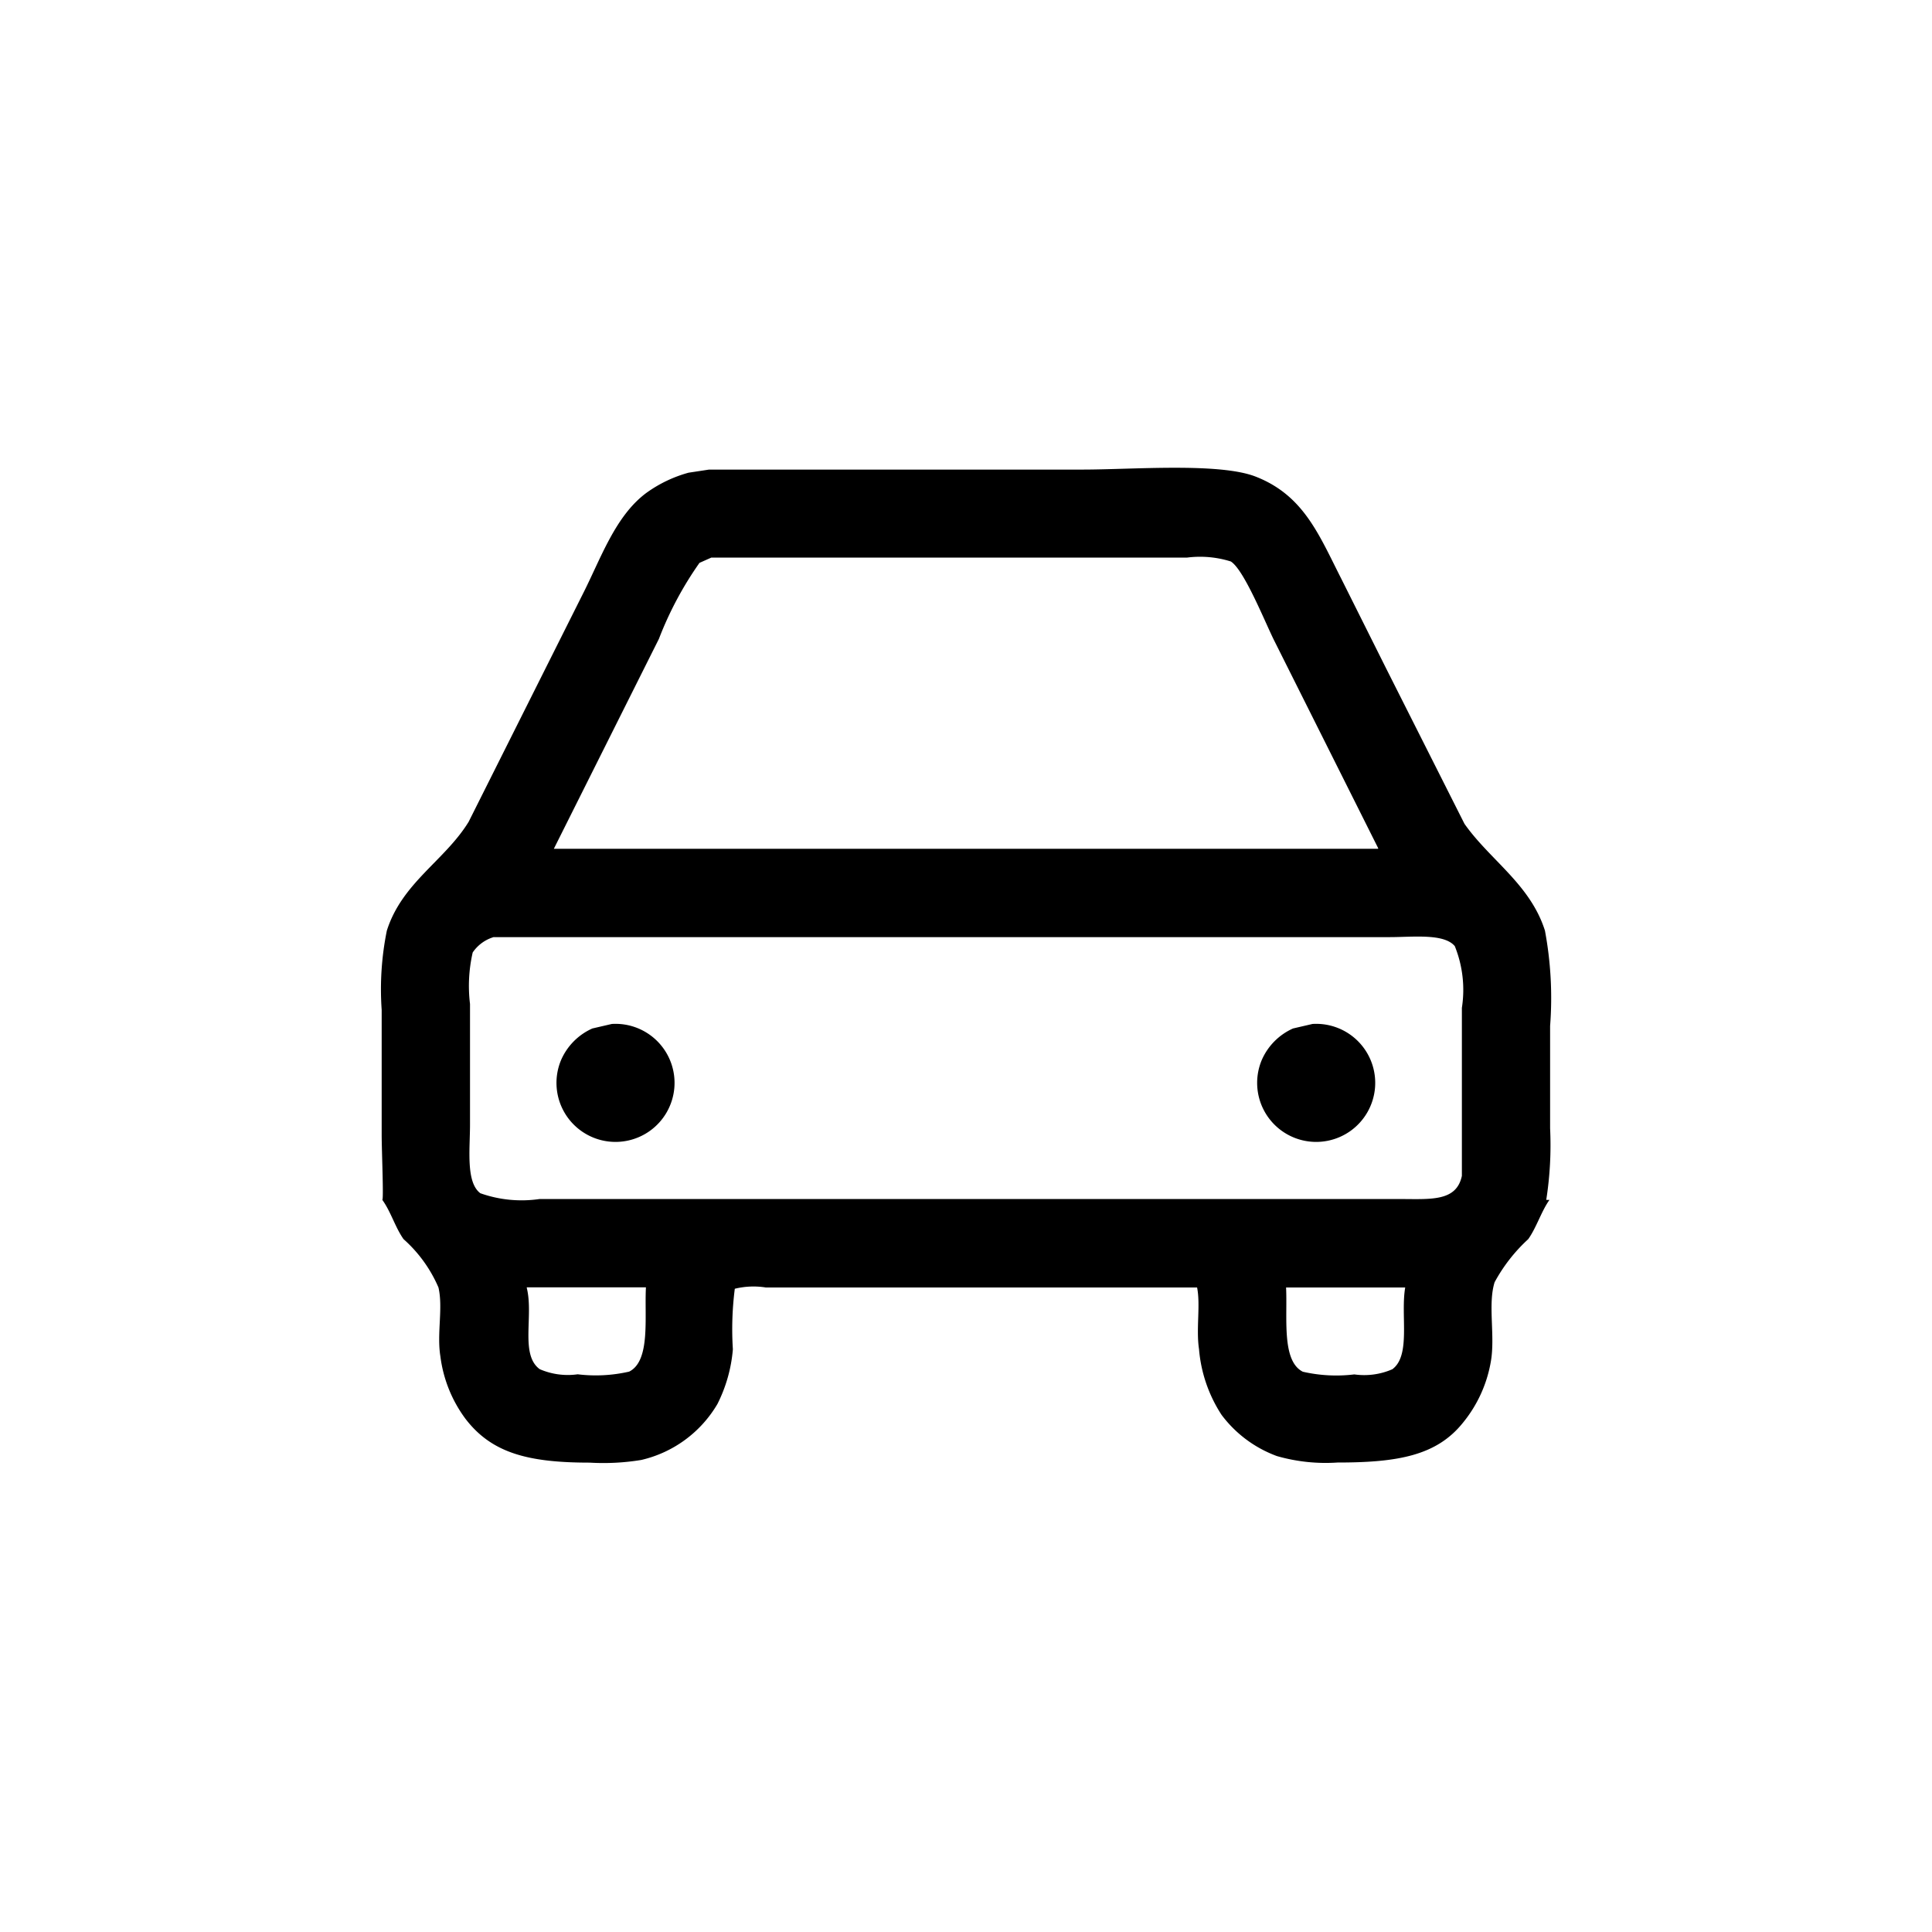 <svg xmlns="http://www.w3.org/2000/svg" width="72" height="72" viewBox="0 0 72 72">
  <defs>
    <style>
      .cls-1 {
        fill-rule: evenodd;
      }
    </style>
  </defs>
  <path id="car" class="cls-1" d="M26.424,17.5h13.92c1.864,0,5.1-.269,6.456.264,1.789,0.7,2.354,2.169,3.192,3.816l1.656,3.312L54.576,30.7c0.945,1.347,2.455,2.256,3,3.984a13.657,13.657,0,0,1,.192,3.552v3.816a13.166,13.166,0,0,1-.144,2.664h0.12c-0.309.438-.482,1.028-0.792,1.464A6.145,6.145,0,0,0,55.7,47.784c-0.261.829,0.031,2.025-.144,2.976a4.9,4.9,0,0,1-1.032,2.256c-0.982,1.229-2.422,1.488-4.68,1.488a6.577,6.577,0,0,1-2.256-.24,4.52,4.52,0,0,1-2.064-1.536,5.285,5.285,0,0,1-.84-2.448c-0.115-.758.06-1.641-0.072-2.3H28.536a2.934,2.934,0,0,0-1.152.048,11.869,11.869,0,0,0-.072,2.256,5.536,5.536,0,0,1-.576,2.04A4.459,4.459,0,0,1,23.9,54.408a8.685,8.685,0,0,1-1.92.1c-2.3,0-3.656-.358-4.632-1.632a4.935,4.935,0,0,1-.936-2.328c-0.138-.85.106-1.809-0.072-2.568a5.1,5.1,0,0,0-1.3-1.8c-0.31-.435-0.477-1.031-0.792-1.464,0.054-.015-0.024-1.876-0.024-2.4v-4.68a10.986,10.986,0,0,1,.192-2.952c0.565-1.787,2.157-2.607,3.048-4.056L21.7,22.176c0.69-1.351,1.222-2.95,2.4-3.816a4.912,4.912,0,0,1,1.56-.744ZM26.5,20.784l-0.432.192a13,13,0,0,0-1.512,2.832L20.64,31.632H51.36V31.608L47.5,23.9c-0.331-.649-1.129-2.665-1.632-2.976a3.828,3.828,0,0,0-1.632-.144H26.5ZM18.408,34.92a1.444,1.444,0,0,0-.792.576,5.57,5.57,0,0,0-.1,1.92V41.9c0,0.938-.159,2.16.384,2.568a4.6,4.6,0,0,0,2.208.216H52.128c1.179,0,2.147.111,2.352-.864V37.56a4.355,4.355,0,0,0-.264-2.3c-0.4-.481-1.56-0.336-2.424-0.336H18.408ZM22.8,38.16a2.2,2.2,0,1,1-1.9,1.368,2.283,2.283,0,0,1,1.176-1.2Zm26.112,0a2.2,2.2,0,1,1-1.9,1.368,2.283,2.283,0,0,1,1.176-1.2Zm-24.84,9.816h-4.44V48c0.259,1.037-.257,2.483.48,3.024a2.628,2.628,0,0,0,1.416.192,5.565,5.565,0,0,0,1.92-.1C24.25,50.713,24.013,49.095,24.072,47.976Zm23.856,0c0.056,1.117-.176,2.739.624,3.144a5.575,5.575,0,0,0,1.92.1,2.621,2.621,0,0,0,1.416-.192c0.7-.515.3-2.014,0.48-3.048h-4.44Z"/>
</svg>
